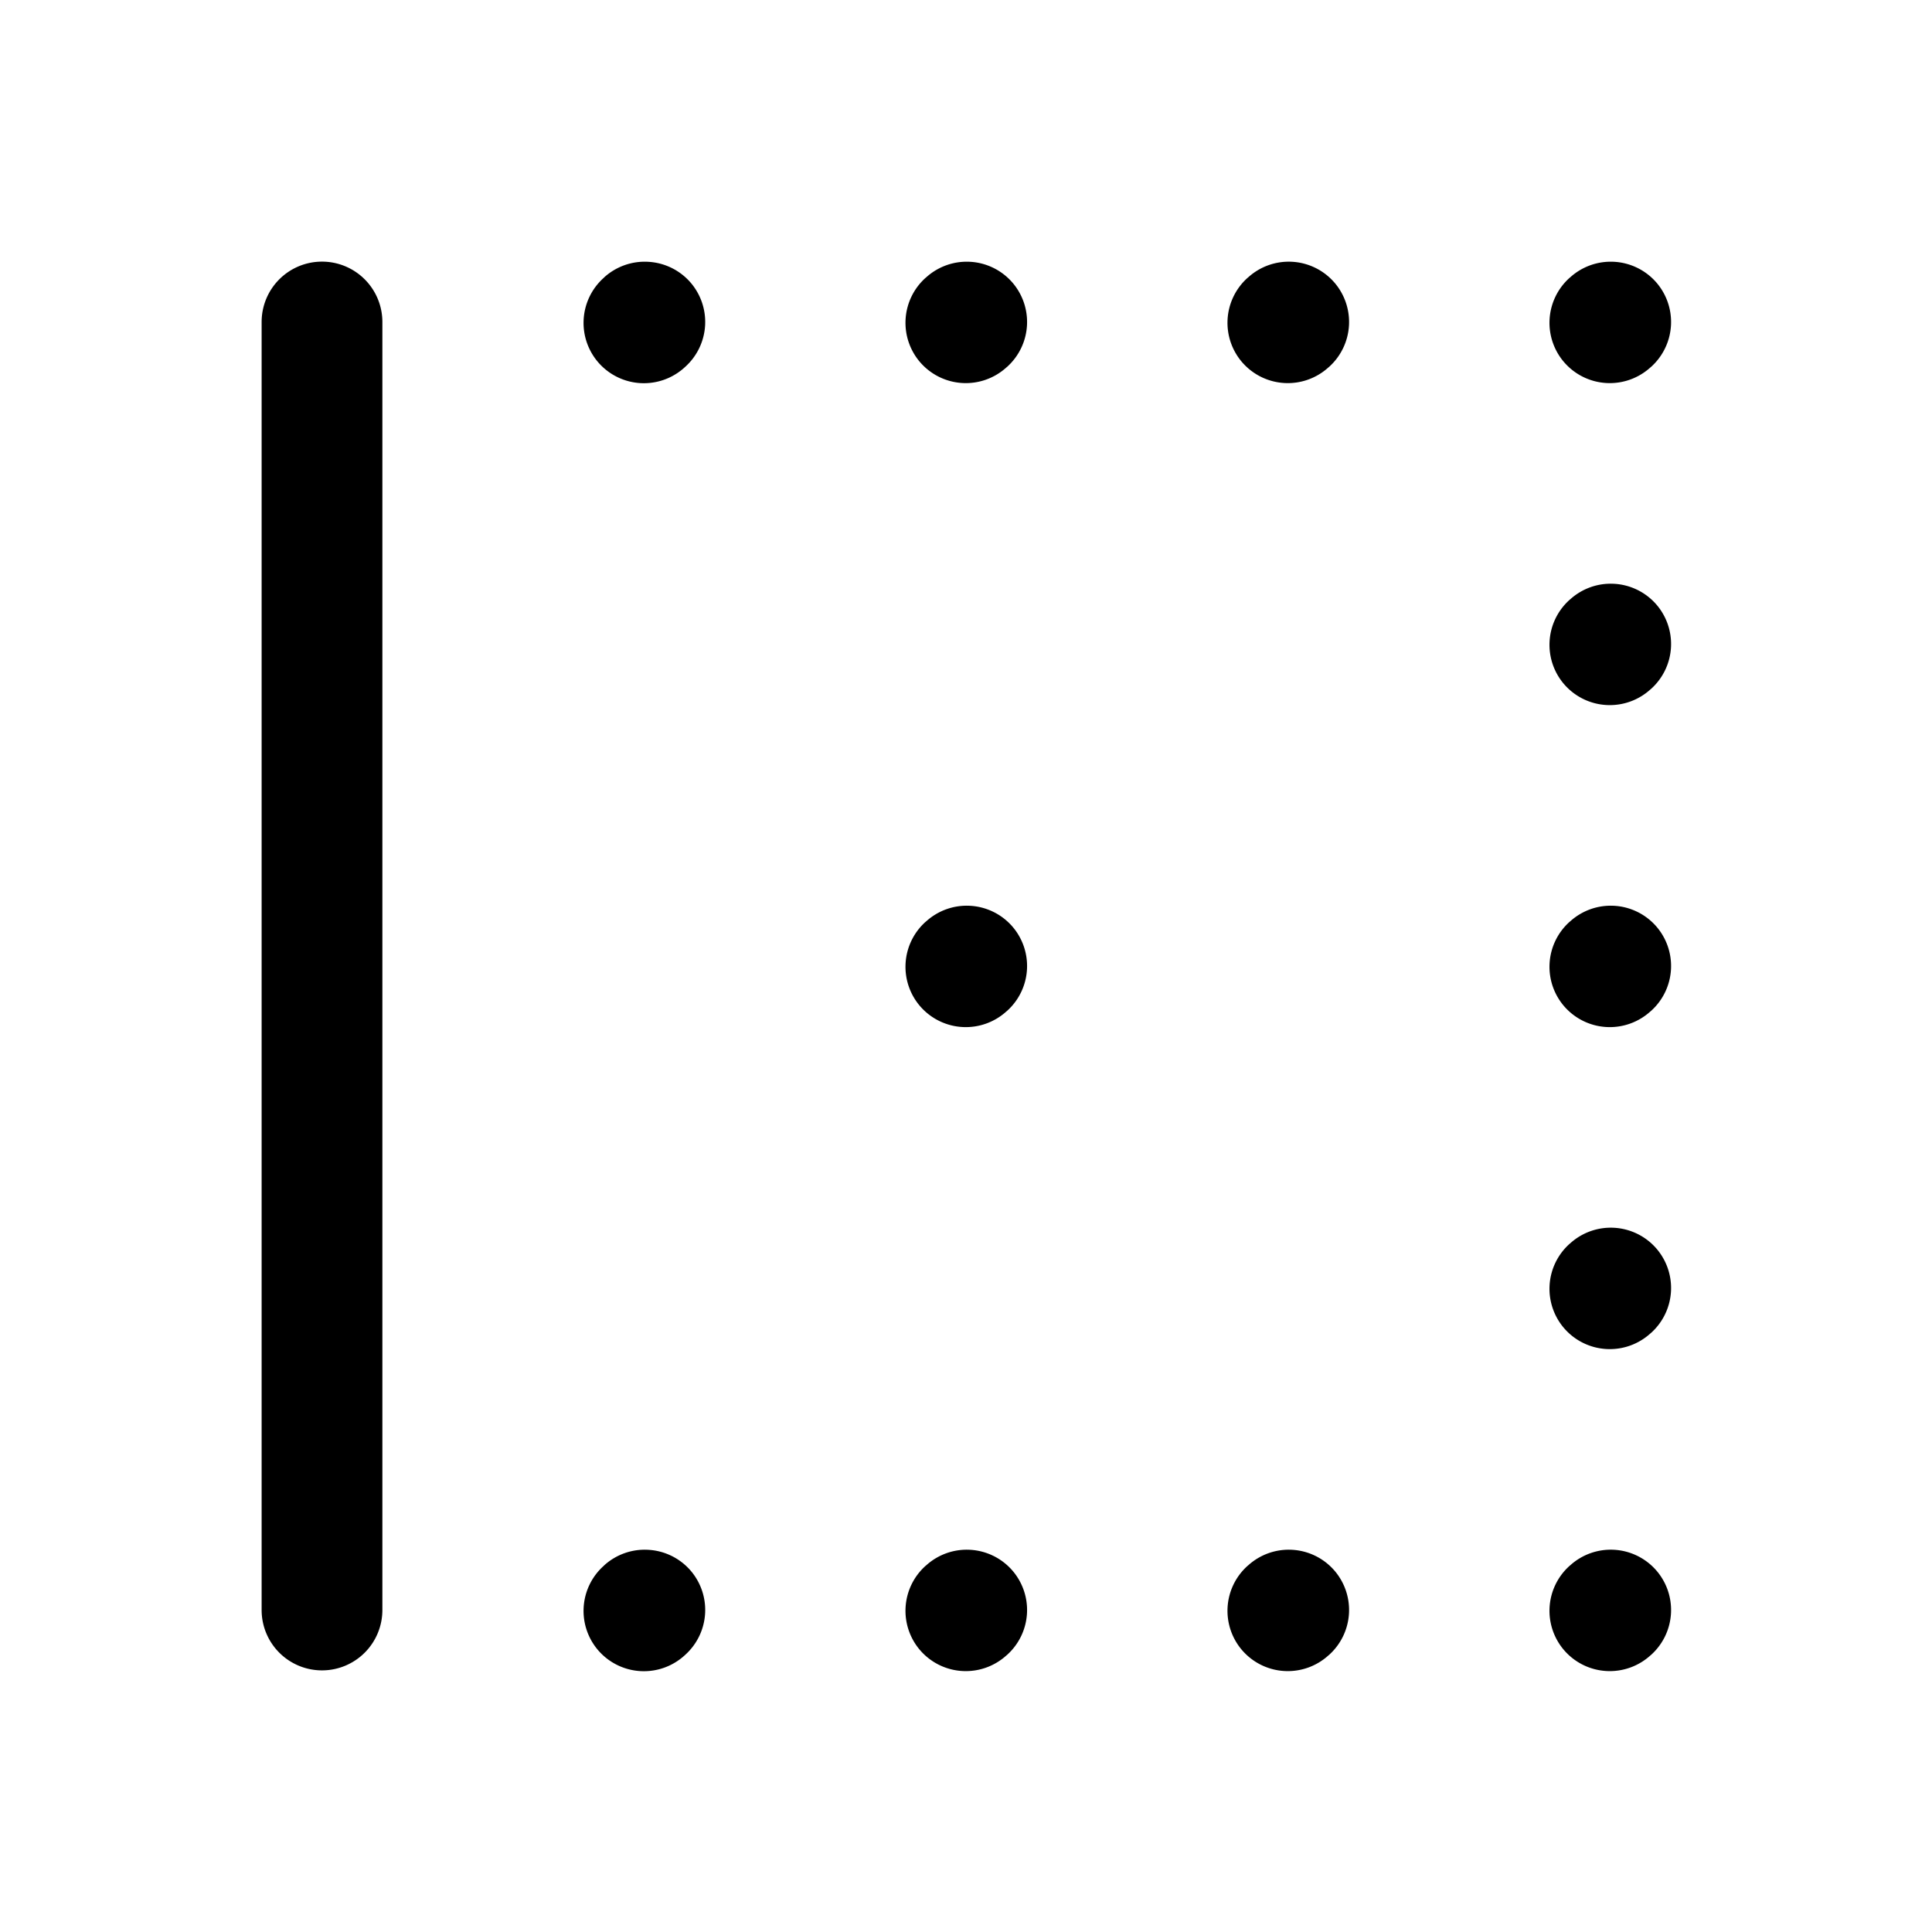 <svg xmlns="http://www.w3.org/2000/svg" width="24" height="24" fill="none" stroke-width="1.5" viewBox="0 0 24 24">
    <path d="m19.508 19.443-.012.01a.75.75 0 0 0-.055 1.059.75.75 0 0 0 1.059.054l.012-.01a.75.75 0 0 0 .054-1.058.75.75 0 0 0-1.058-.055M19.508 15.443l-.012.01a.75.75 0 0 0-.055 1.059.75.75 0 0 0 1.059.054l.012-.01a.75.75 0 0 0 .054-1.058.75.75 0 0 0-1.058-.055M20.049 11.252a.75.75 0 0 0-.541.191l-.012.01a.75.75 0 0 0-.055 1.059.75.75 0 0 0 1.059.054l.012-.01a.75.75 0 0 0 .054-1.058.75.75 0 0 0-.517-.246M20.049 7.252a.75.75 0 0 0-.541.191l-.012.01a.75.75 0 0 0-.055 1.059.75.75 0 0 0 1.059.054l.012-.01a.75.75 0 0 0 .054-1.058.75.75 0 0 0-.517-.246M20.049 3.252a.75.75 0 0 0-.541.191l-.012.01a.75.75 0 0 0-.055 1.059.75.75 0 0 0 1.059.054l.012-.01a.75.75 0 0 0 .054-1.058.75.75 0 0 0-.517-.246M8.049 3.252a.75.75 0 0 0-.541.191l-.01.01a.75.75 0 0 0-.057 1.059.75.75 0 0 0 1.059.056l.012-.011a.75.75 0 0 0 .056-1.059.75.75 0 0 0-.52-.246M12.049 3.252a.75.75 0 0 0-.541.191l-.012.01a.75.75 0 0 0-.055 1.059.75.75 0 0 0 1.059.054l.012-.01a.75.75 0 0 0 .054-1.058.75.75 0 0 0-.517-.246M12.049 11.252a.75.75 0 0 0-.541.191l-.012.01a.75.75 0 0 0-.055 1.059.75.75 0 0 0 1.059.054l.012-.01a.75.75 0 0 0 .054-1.058.75.75 0 0 0-.517-.246M15.508 3.443l-.012.01a.75.75 0 0 0-.055 1.059.75.75 0 0 0 1.059.054l.012-.01a.75.75 0 0 0 .054-1.058.75.75 0 0 0-1.058-.055M8.049 19.252a.75.75 0 0 0-.541.191l-.01.01a.75.75 0 0 0-.057 1.059.75.75 0 0 0 1.059.056l.012-.011a.75.75 0 0 0 .056-1.059.75.75 0 0 0-.52-.246M12.049 19.252a.75.75 0 0 0-.541.191l-.012.01a.75.75 0 0 0-.055 1.059.75.75 0 0 0 1.059.054l.012-.01a.75.75 0 0 0 .054-1.058.75.75 0 0 0-.517-.246M16.049 19.252a.75.75 0 0 0-.541.191l-.012.01a.75.75 0 0 0-.055 1.059.75.75 0 0 0 1.059.054l.012-.01a.75.75 0 0 0 .054-1.058.75.75 0 0 0-.517-.246M4 3.25a.75.75 0 0 0-.75.75v16a.75.75 0 0 0 .75.75.75.75 0 0 0 .75-.75V4A.75.75 0 0 0 4 3.25" style="color:#000;fill:currentColor;stroke-linecap:round;stroke-linejoin:round;-inkscape-stroke:none"/>
</svg>
